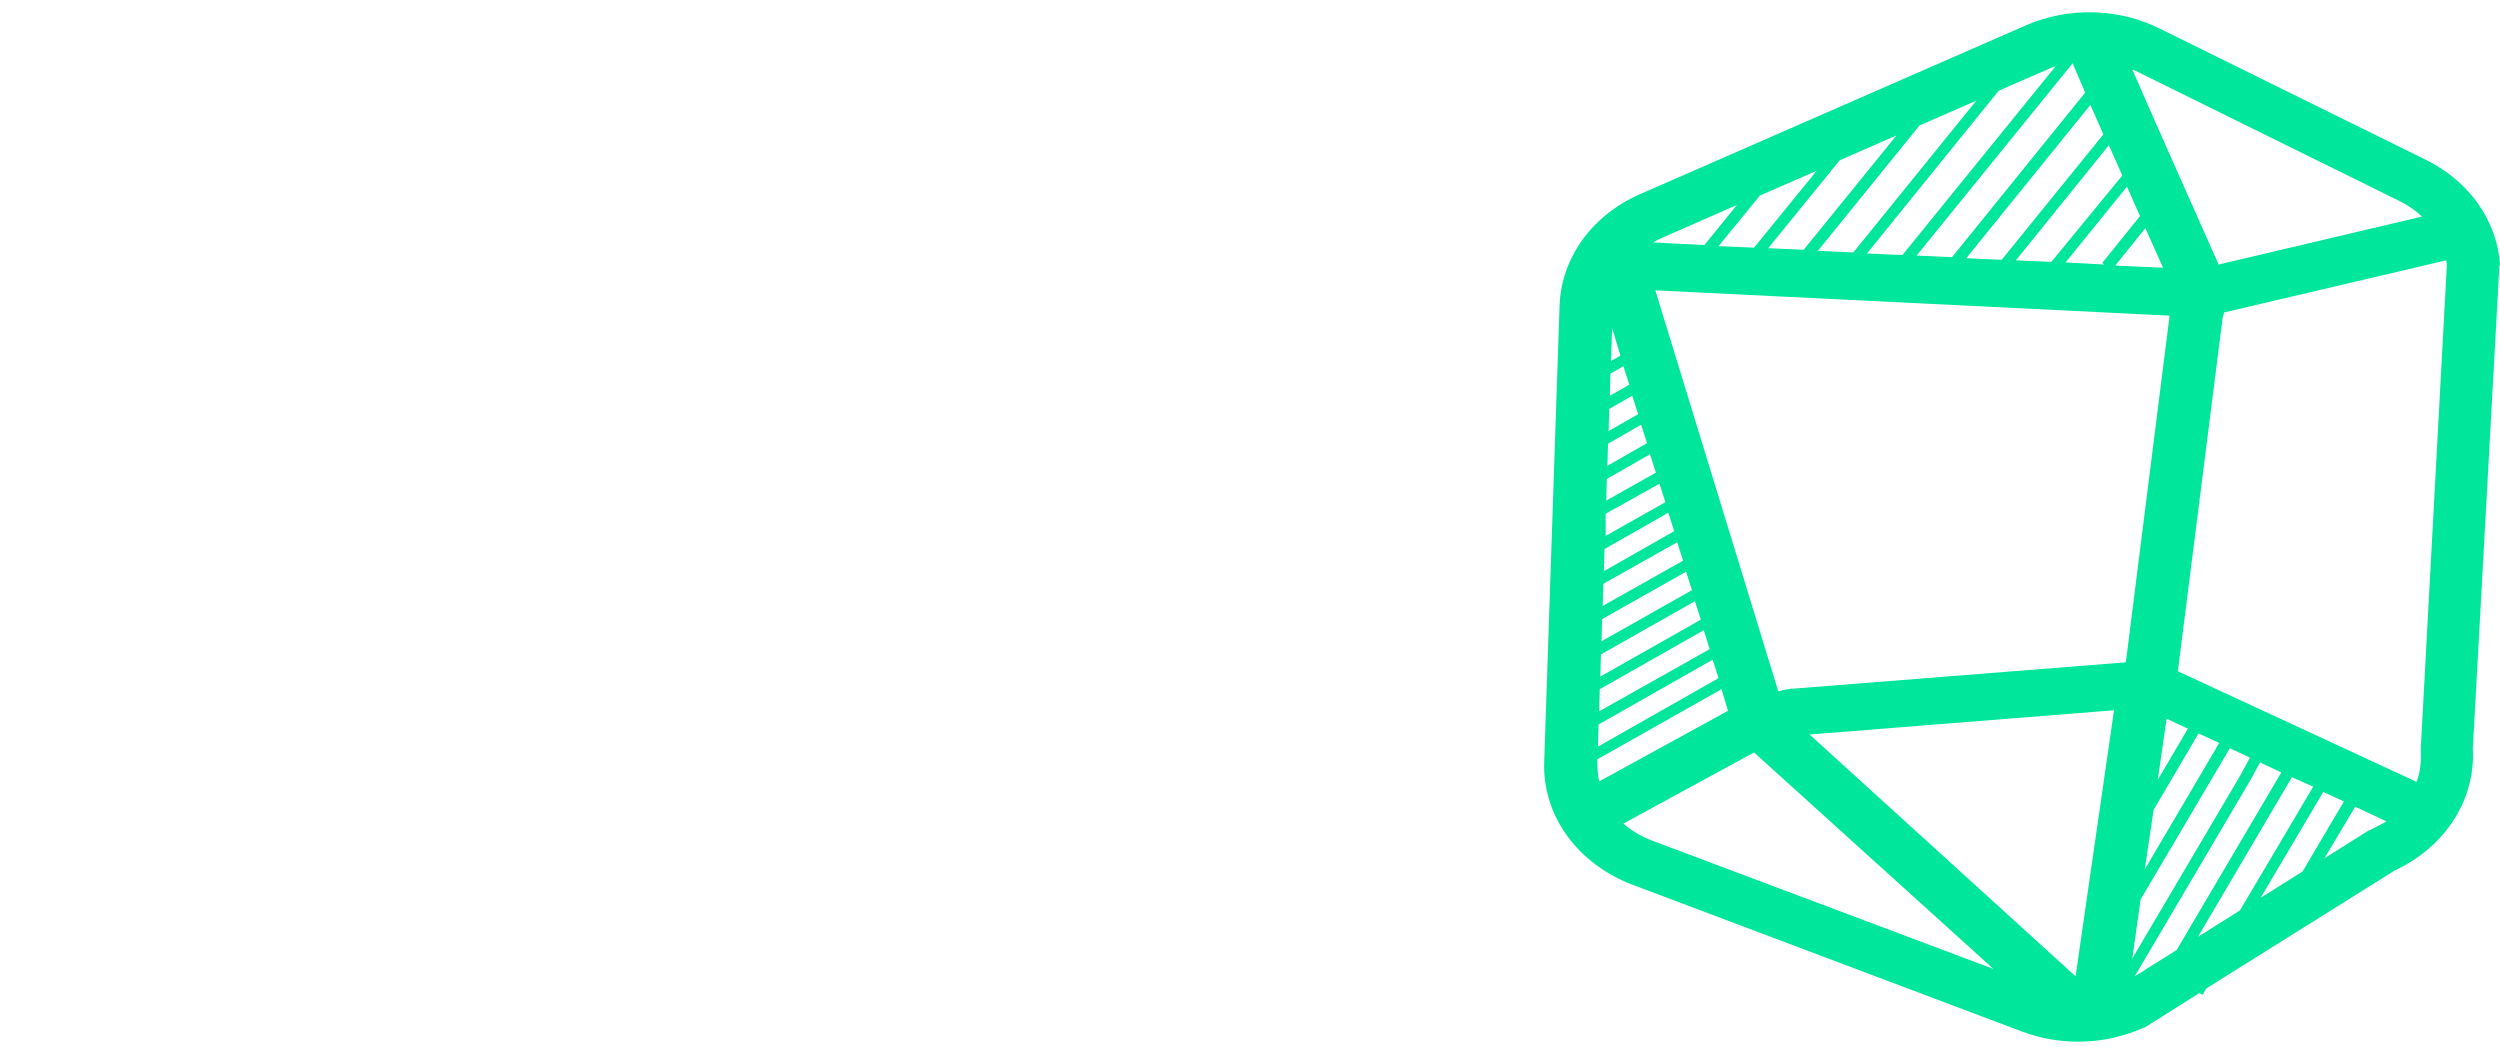 <svg width="102" height="43" viewBox="0 0 102 43" fill="none" xmlns="http://www.w3.org/2000/svg">
<path d="M102 10.815V10.75C101.855 8.966 100.722 7.375 98.961 6.515L88.109 1.163C86.42 0.324 84.394 0.281 82.658 1.034L66.934 7.913C64.956 8.772 63.702 10.514 63.63 12.47L63.003 31.085C62.93 33.278 64.353 35.234 66.596 36.094L82.513 42.092C83.261 42.371 84.033 42.5 84.805 42.5C85.721 42.5 86.613 42.306 87.433 41.941L87.506 41.92L89.724 40.522L89.869 40.587L90.014 40.329L97.707 35.514C99.781 34.546 101.011 32.612 100.891 30.527L101.976 10.836L102 10.815ZM87.072 2.861L97.924 8.214C98.262 8.385 98.575 8.6 98.817 8.837L90.52 10.793C88.953 7.268 87.699 4.452 86.999 2.839C87.023 2.839 87.047 2.861 87.072 2.861ZM87.337 36.696L90.978 30.527L91.799 30.913L91.413 31.623L86.999 39.104L87.337 36.696ZM87.506 35.471L87.867 33.042L89.7 29.925L90.544 30.312L87.506 35.471ZM88.036 31.816L88.398 29.323L89.266 29.731L88.036 31.816ZM70.117 27.668L65.197 30.462L65.221 29.559L69.876 26.915L70.117 27.668ZM65.704 15.243L66.234 14.942L66.475 15.694L65.68 16.146L65.704 15.243ZM65.656 16.683L66.596 16.146L66.837 16.898L65.631 17.586L65.656 16.683ZM65.607 18.102L66.958 17.328L67.199 18.08L65.583 19.005L65.607 18.102ZM65.559 19.542L67.32 18.532L67.561 19.284L65.535 20.423L65.559 19.542ZM65.511 20.961L67.706 19.735L67.947 20.488L65.511 21.864V20.961ZM65.463 22.401L68.067 20.918L68.308 21.67L65.439 23.304L65.463 22.401ZM65.414 23.82L68.429 22.122L68.67 22.874L65.39 24.723L65.414 23.82ZM65.366 25.26L68.791 23.325L69.032 24.078L65.342 26.163L65.366 25.26ZM69.755 26.485L65.246 29.022L65.27 28.119L69.514 25.711L69.755 26.485ZM69.394 25.282L65.294 27.603L65.318 26.7L69.153 24.529L69.394 25.282ZM67.537 11.846L88.519 12.878L86.734 27.023L73.156 28.098H73.084C72.915 28.119 72.722 28.162 72.553 28.205L67.537 11.846ZM74.169 10.234L78.317 5.118L80.632 4.108L75.616 10.299L74.169 10.234ZM73.59 10.191L72.143 10.127L75.061 6.537L77.376 5.526L73.59 10.191ZM71.564 10.105L70.117 10.041L71.805 7.977L74.121 6.967L71.564 10.105ZM84.563 2.582C84.636 2.753 84.732 2.968 84.829 3.205C84.901 3.377 84.997 3.57 85.07 3.785L79.643 10.492L78.196 10.428L84.563 2.582ZM86.083 6.021C86.251 6.386 86.42 6.773 86.589 7.16L83.695 10.686L82.248 10.621L86.034 5.935C86.059 5.956 86.059 5.999 86.083 6.021ZM88.253 10.922L86.3 10.836L87.53 9.31C87.795 9.89 88.036 10.449 88.253 10.922ZM85.866 10.793L84.274 10.707L86.782 7.612C86.951 8.02 87.144 8.428 87.313 8.815L85.769 10.729L85.866 10.793ZM81.669 10.6L80.222 10.535L85.287 4.28C85.456 4.645 85.624 5.054 85.817 5.483L81.669 10.6ZM83.623 2.796C83.695 2.753 83.792 2.732 83.864 2.71L77.618 10.406L76.171 10.342L81.549 3.699L83.623 2.796ZM67.874 9.675L70.865 8.364L69.538 9.998L67.44 9.89C67.585 9.804 67.73 9.74 67.874 9.675ZM66.114 14.512L65.728 14.727L65.776 13.394L66.114 14.512ZM65.173 31.15V30.978L70.238 28.119L70.503 29L65.246 31.881C65.197 31.644 65.173 31.386 65.173 31.15ZM67.44 34.31C66.982 34.138 66.572 33.901 66.234 33.601L71.564 30.699L81.332 39.533L67.44 34.31ZM84.684 39.834L73.831 29.968L86.251 28.979L84.684 39.834ZM87.096 39.834L91.823 31.816L92.209 31.107L93.077 31.515L88.808 38.76L87.096 39.834ZM94.379 32.096L91.388 37.147L89.676 38.222L93.511 31.709L94.379 32.096ZM94.789 32.311L95.633 32.698L95.416 33.063L93.945 35.557L92.233 36.632L94.789 32.311ZM96.718 33.858L96.646 33.88L94.837 35.019L95.874 33.278L96.091 32.913L97.37 33.515C97.153 33.622 96.935 33.751 96.718 33.858ZM98.768 30.527V30.591V30.656C98.792 31.085 98.744 31.494 98.6 31.902L88.856 27.388L90.689 12.921C90.713 12.857 90.737 12.814 90.737 12.749L99.805 10.621C99.829 10.707 99.829 10.772 99.829 10.857L98.768 30.527Z" fill="#00E69A"/>
</svg>
